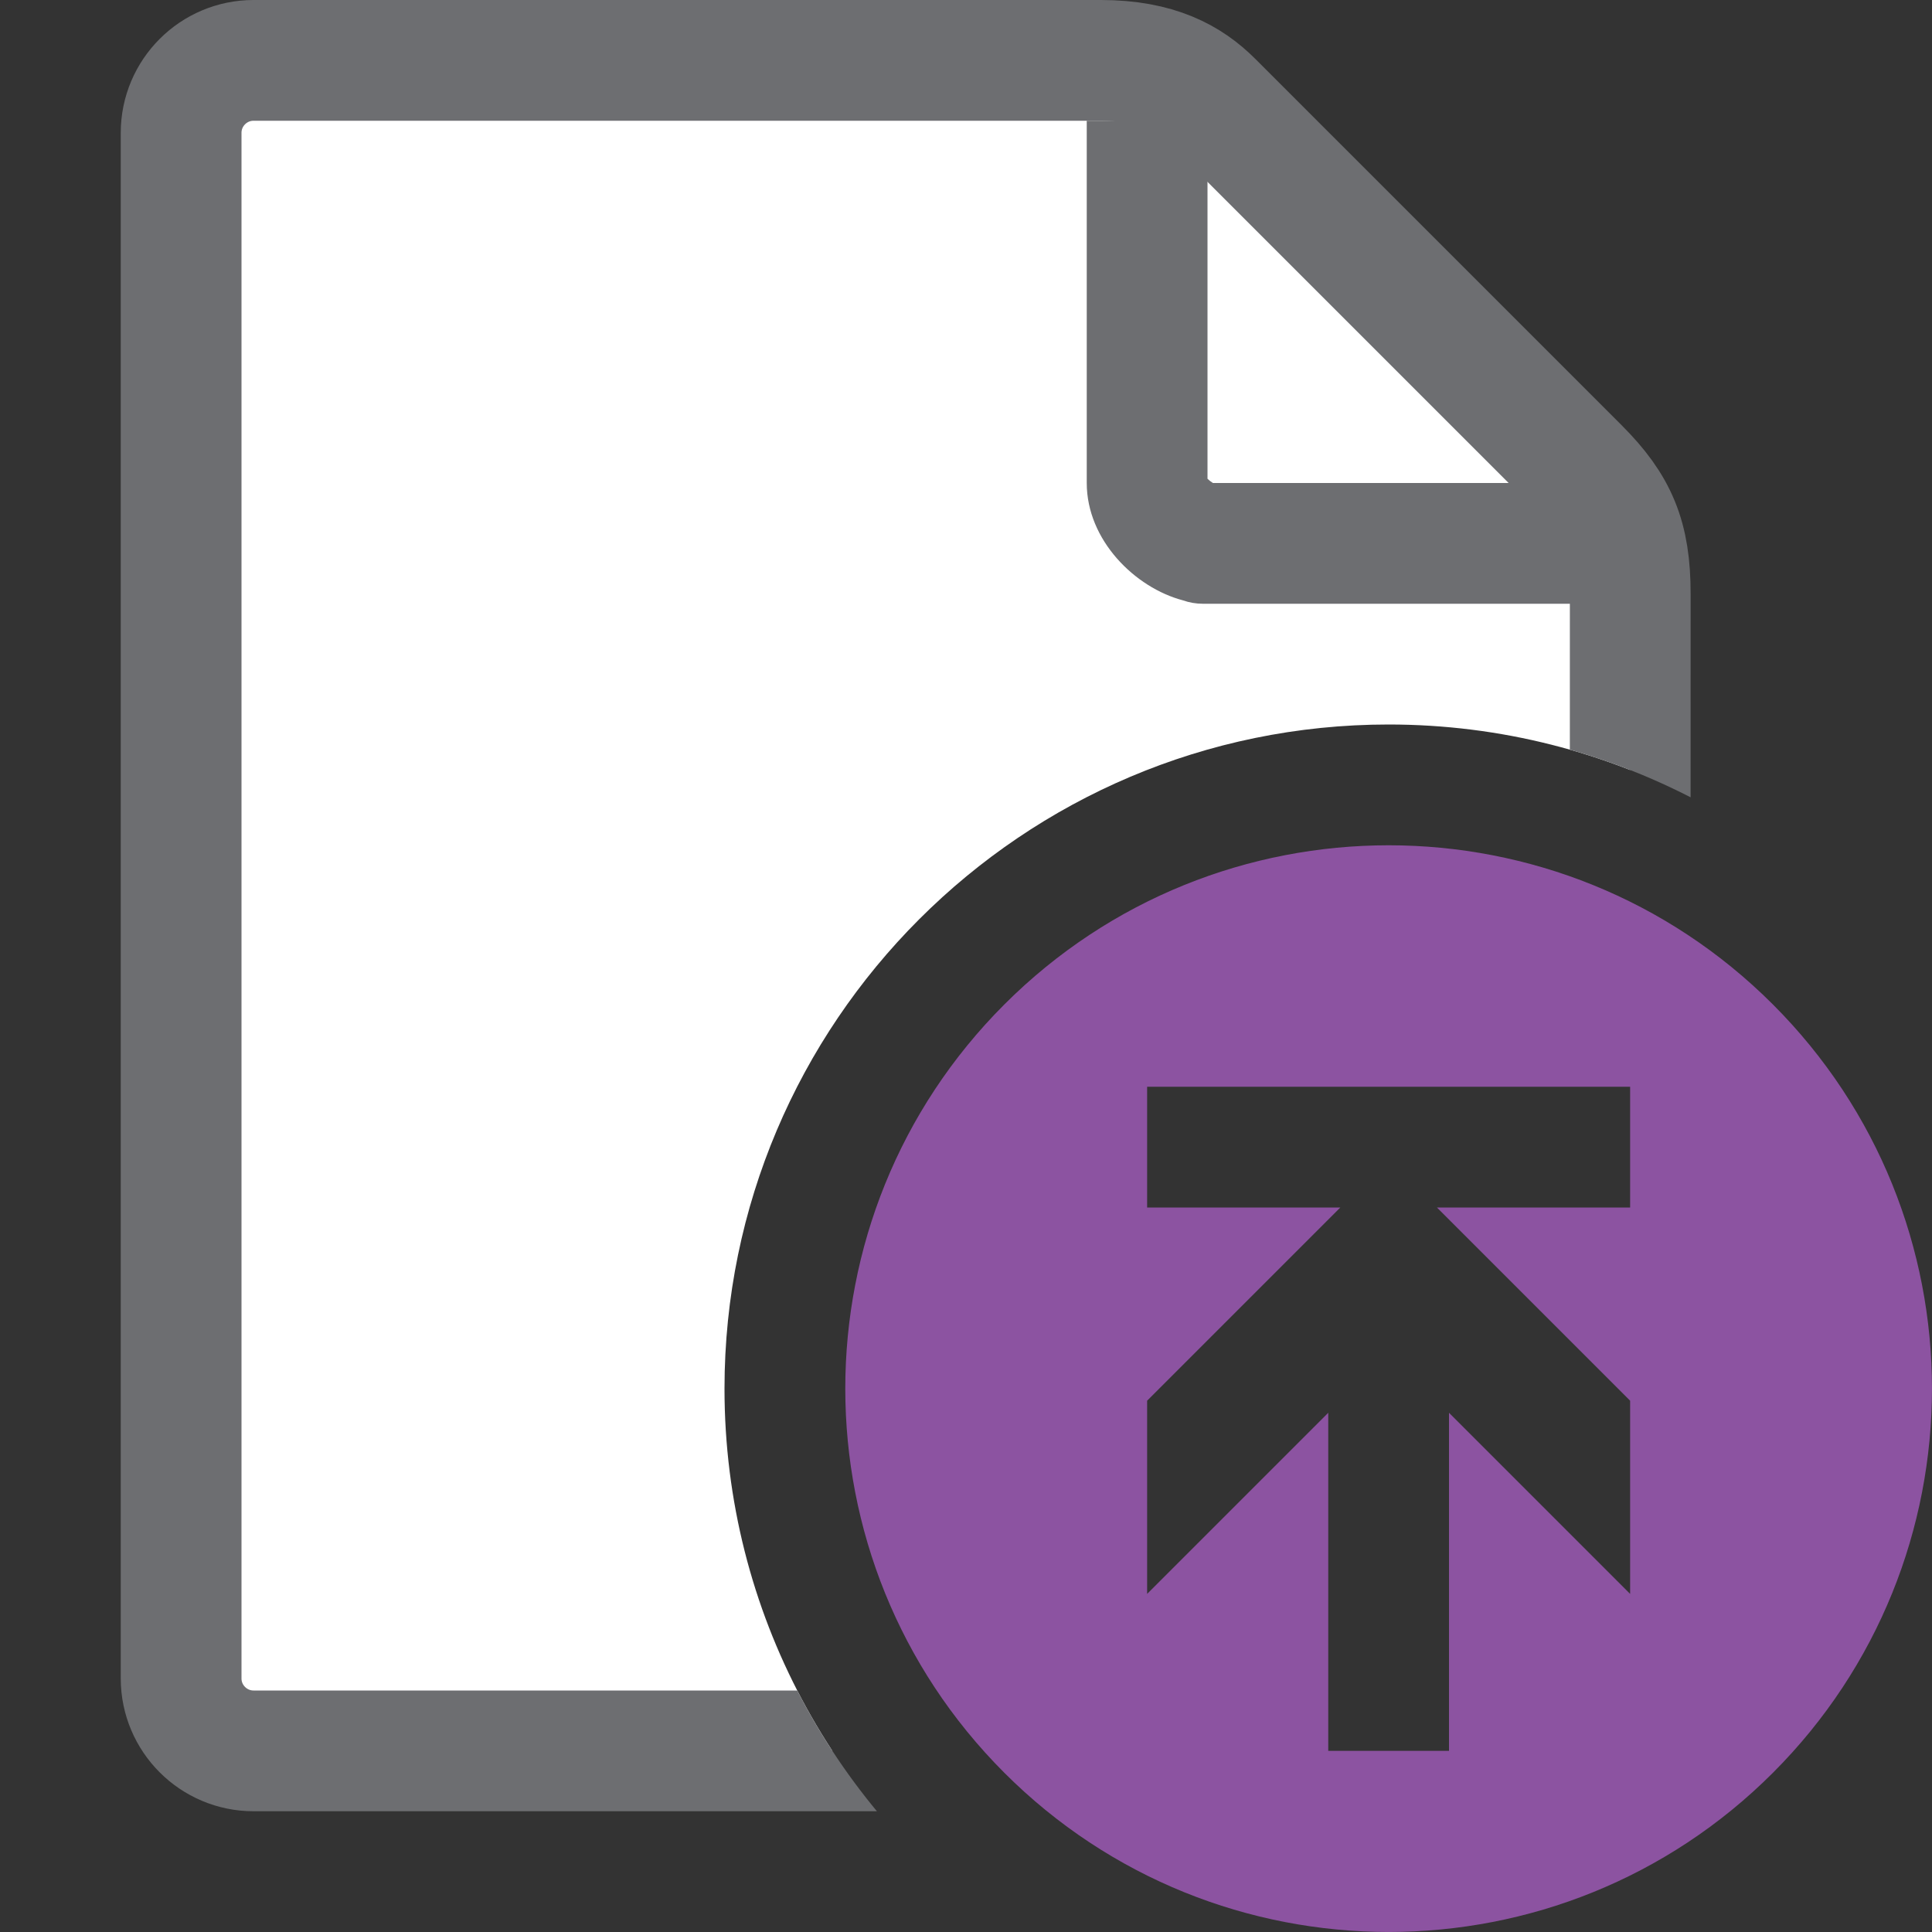 <?xml version="1.0" encoding="UTF-8"?>
<!DOCTYPE svg PUBLIC "-//W3C//DTD SVG 1.1//EN" "http://www.w3.org/Graphics/SVG/1.1/DTD/svg11.dtd">
<svg version="1.1" id="Layer_1" xmlns="http://www.w3.org/2000/svg" xmlns:xlink="http://www.w3.org/1999/xlink" x="0px" y="0px" width="16px" height="16px" viewBox="0 0 16 16" enable-background="new 0 0 16 16" xml:space="preserve">
  <rect x="0" y="0" width="16" height="16" fill="#333333" stroke="none"/>
  <g id="main">
    <clipPath id="clip_mask">
      <path d="M6,11.5c0,-3.033,2.467,-5.5,5.5,-5.5c1.859,0,3.504,0.928,4.5,2.344V0H0v16h8.344C6.928,15.004,6,13.359,6,11.5z"/>
    </clipPath>
    <g id="icon" clip-path="url(#clip_mask)">
      <path d="M12.9,14.5H2.1c-0.331,0,-0.6,-0.269,-0.6,-0.6V1.1c0,-0.331,0.269,-0.6,0.6,-0.6c0,0,6.55,0,7.017,0s0.733,0.149,0.925,0.341s2.717,2.717,3.034,3.034c0.317,0.317,0.425,0.575,0.425,1.042S13.5,13.9,13.5,13.9C13.5,14.231,13.231,14.5,12.9,14.5z" fill-rule="evenodd" fill="#FFFFFF" stroke="#6D6E71" stroke-width="1" stroke-miterlimit="1"/>
      <path d="M13.2,5H9.961c-0.057,0,-0.113,-0.01,-0.164,-0.028C9.399,4.867,9,4.473,9,4V1h1v2.965c0.012,0.012,0.03,0.026,0.045,0.035H13.2V5z" fill="#6D6E71"/>
    </g>
    <g id="overlay">
      <path d="M8.318,14.682c1.757,1.757,4.607,1.757,6.364,0c1.757,-1.757,1.757,-4.607,0,-6.364s-4.607,-1.757,-6.364,0C6.561,10.075,6.561,12.925,8.318,14.682zM9.5,11.6l1.6,-1.6H9.5V9h4v1h-1.6l1.6,1.6v1.6l-1.5,-1.5v2.8h-1v-2.8l-1.5,1.5V11.6z" fill-rule="evenodd" fill="#8C53A1"/>
    </g>
  </g>
</svg>
